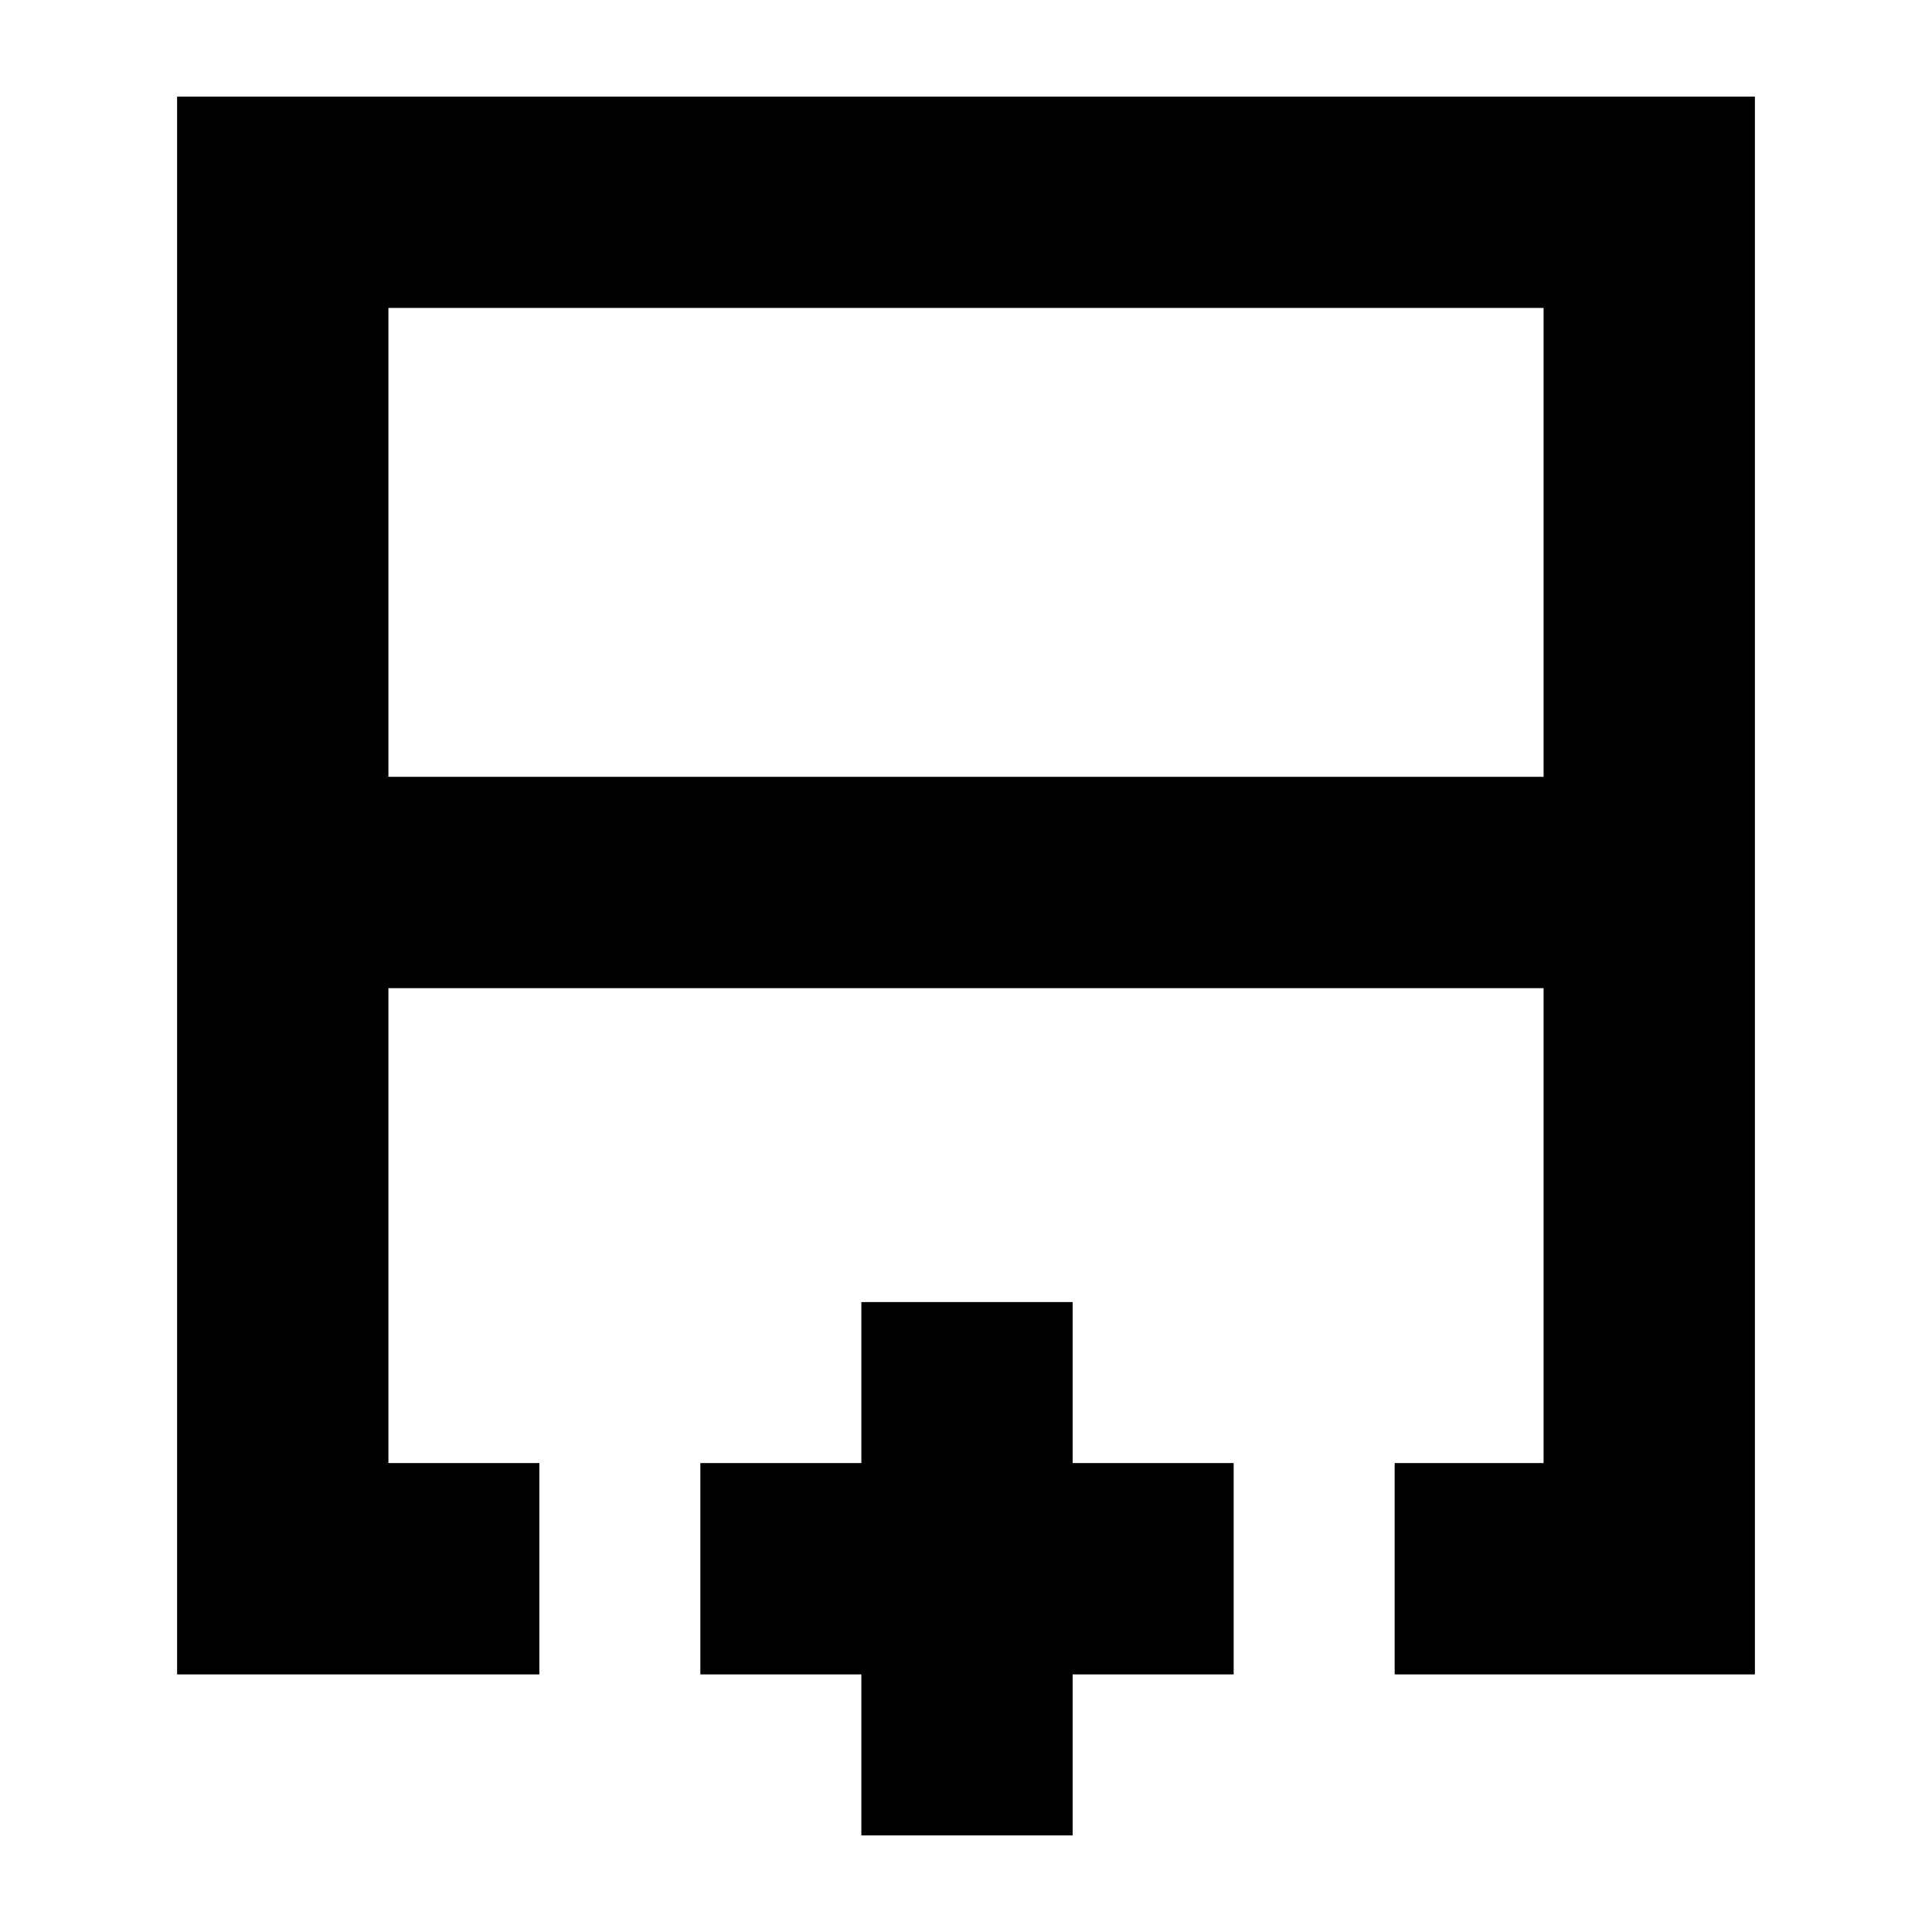 <svg xmlns="http://www.w3.org/2000/svg" height="24" viewBox="0 -960 960 960" width="24"><path d="M193-574h574v-233H193v233ZM88-128v-784h784v784H693V-233h74v-236H193v236h75V-128H88Zm392-341Zm0-105v105-105Zm0 0ZM428-48v-80h-80v-105h80v-80h105v80h80v105h-80v80H428Z"/></svg>